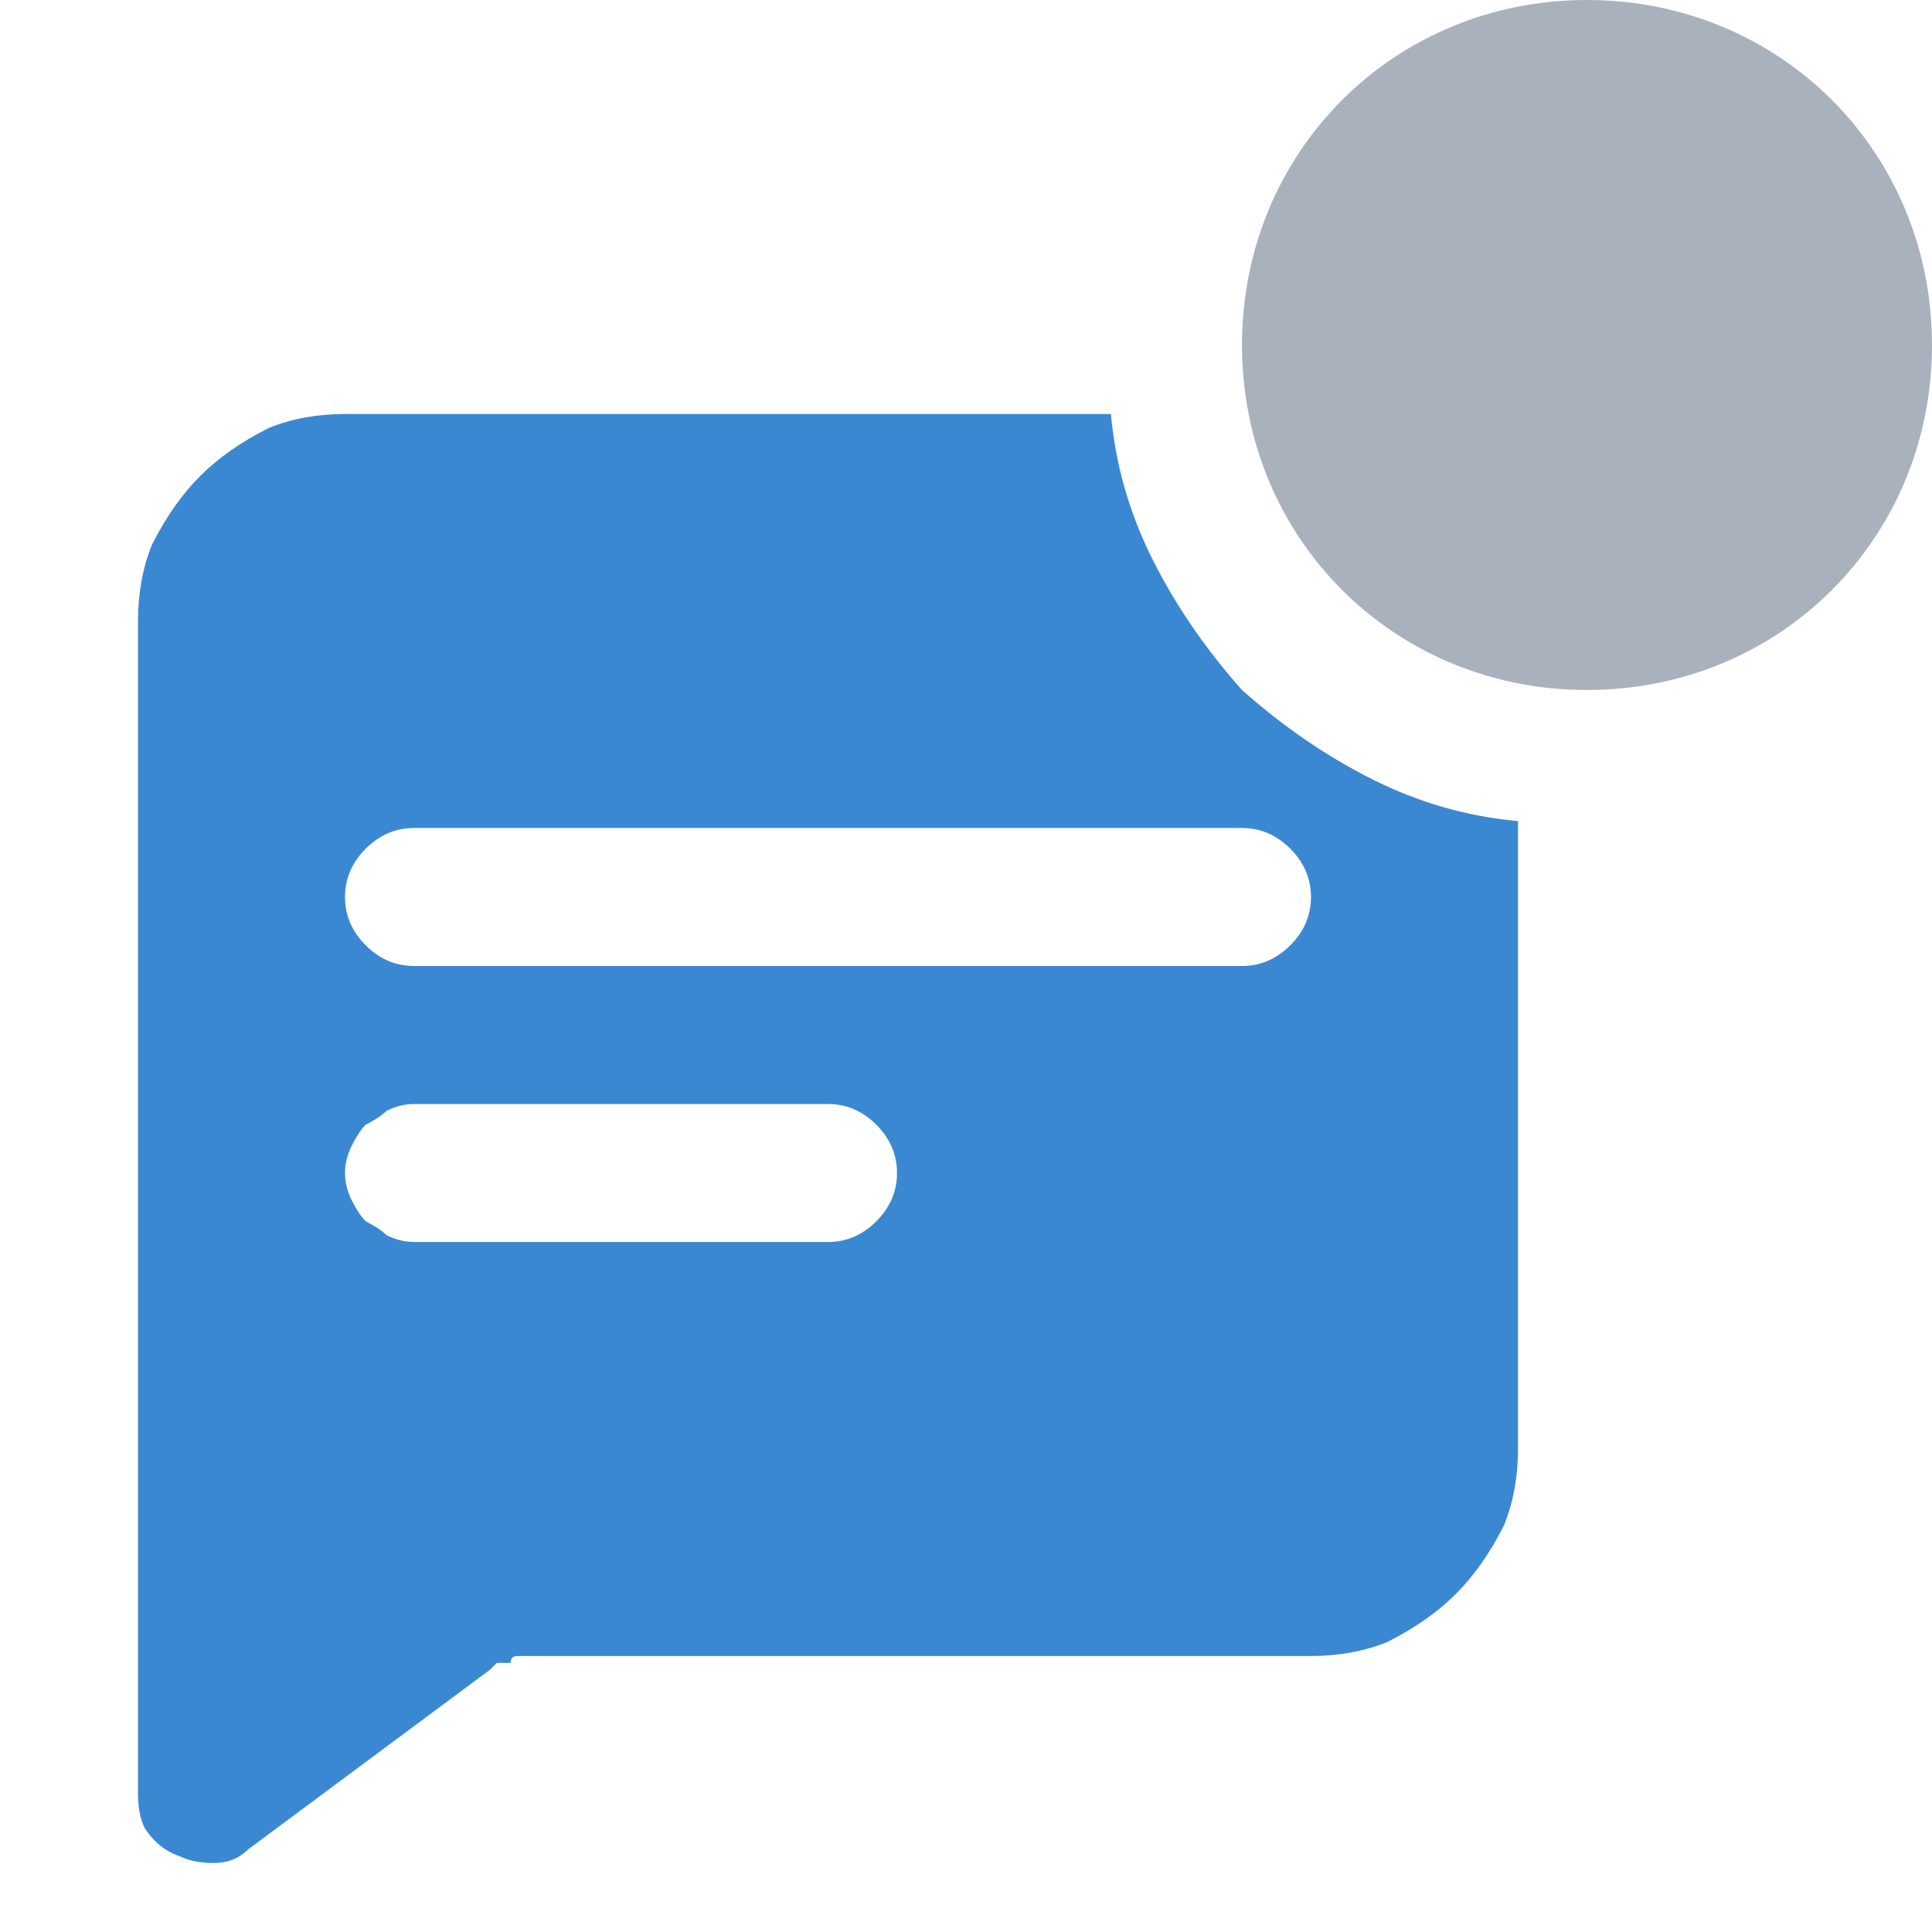 <svg version="1.2" xmlns="http://www.w3.org/2000/svg" viewBox="0 0 28 28" width="28" height="28">
	<title>dark-theme-no-mentions-svg</title>
	<style>
		.s0 { fill: #a9b2bc } 
		.s1 { fill: #3b88d2 } 
	</style>
	<path id="Layer" class="s0" d="m23 10c-2.8 0-5-2.2-5-5 0-2.8 2.2-5 5-5 2.8 0 5 2.2 5 5 0 2.8-2.2 5-5 5z"/>
	<path id="Layer" fill-rule="evenodd" class="s1" d="m16.1 6q0.1 1.1 0.6 2.1 0.5 1 1.3 1.9 0.9 0.8 1.9 1.3 1 0.5 2.1 0.6v9.1q0 0.6-0.2 1.1-0.3 0.6-0.7 1-0.4 0.4-1 0.7-0.5 0.2-1.1 0.2h-11.3q-0.1 0-0.2 0-0.1 0-0.1 0.1-0.1 0-0.2 0-0.1 0.1-0.1 0.1l-3.5 2.6q-0.2 0.2-0.5 0.2-0.3 0-0.5-0.1-0.3-0.1-0.5-0.4-0.1-0.2-0.1-0.5v-17q0-0.6 0.2-1.1 0.3-0.6 0.7-1 0.4-0.4 1-0.7 0.5-0.2 1.1-0.2zm-10.1 6q-0.4 0-0.7 0.3-0.3 0.3-0.3 0.7 0 0.4 0.3 0.7 0.3 0.3 0.7 0.3h12q0.4 0 0.7-0.3 0.3-0.3 0.3-0.7 0-0.4-0.3-0.7-0.3-0.3-0.7-0.3zm-0.9 5.4q0.1 0.2 0.2 0.3 0.2 0.1 0.3 0.2 0.2 0.1 0.4 0.1h6q0.4 0 0.7-0.3 0.3-0.3 0.3-0.7 0-0.4-0.3-0.7-0.3-0.3-0.7-0.3h-6q-0.2 0-0.4 0.1-0.1 0.1-0.3 0.2-0.1 0.1-0.2 0.3-0.1 0.2-0.1 0.4 0 0.2 0.1 0.4z"/>
</svg>
